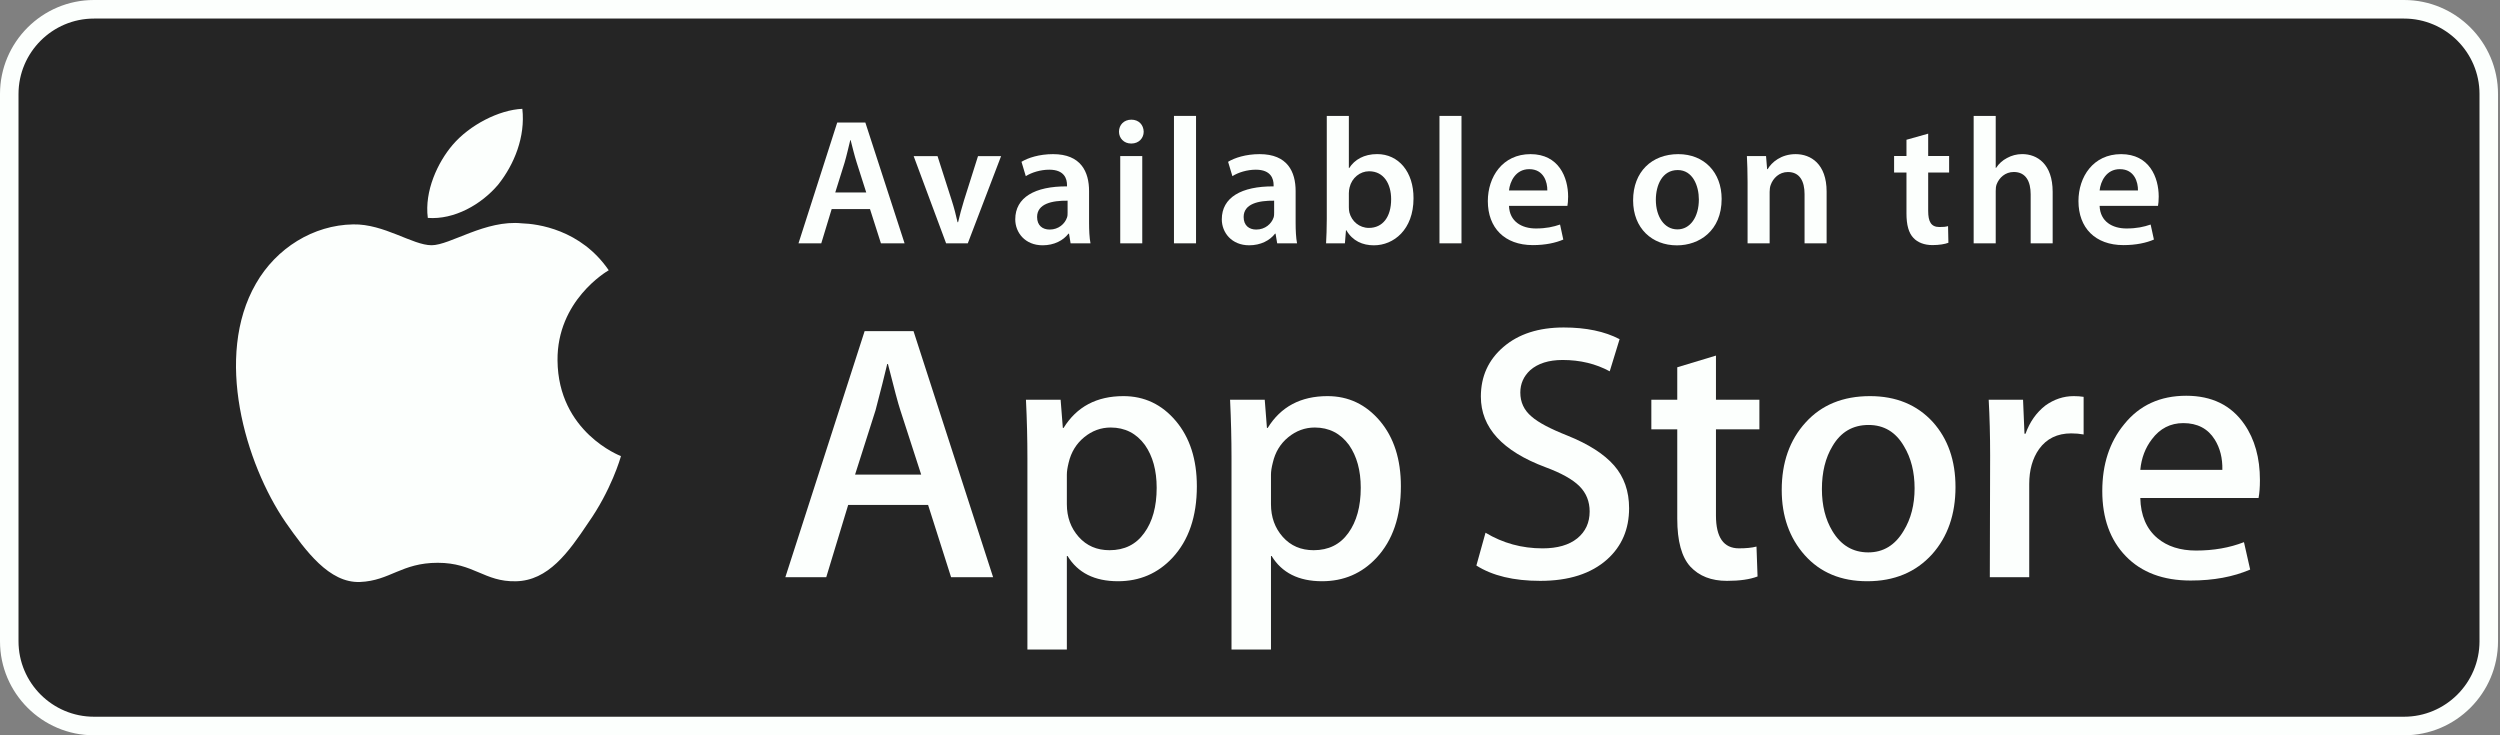 <svg width="136" height="40" viewBox="0 0 136 40" fill="none" xmlns="http://www.w3.org/2000/svg">
<rect x="0" y="0" width="136" height="40" fill="#808080" stroke="none"/>
<path d="M130.78 39.496H5.116C2.569 39.496 0.506 37.432 0.506 34.885V5.116C0.506 2.569 2.569 0.506 5.116 0.506H130.78C133.327 0.506 135.39 2.569 135.39 5.116V34.885C135.39 37.432 133.327 39.496 130.78 39.496Z" fill="#252525"/>
<path d="M5.113 1.01C2.849 1.01 1.007 2.852 1.007 5.115V34.885C1.007 37.148 2.849 38.99 5.113 38.99H130.779C133.043 38.99 134.885 37.148 134.885 34.885V5.115C134.885 2.852 133.043 1.01 130.779 1.01H5.113ZM130.779 40H5.113C2.293 40 0 37.705 0 34.885V5.115C0 2.295 2.293 0 5.113 0H130.779C133.599 0 135.892 2.295 135.892 5.115V34.885C135.892 37.705 133.599 40 130.779 40Z" fill="#FCFFFD"/>
<path d="M47.123 10.469L46.606 8.849C46.479 8.449 46.372 8.003 46.274 7.622H46.255C46.16 8.003 46.06 8.459 45.945 8.849L45.438 10.469H47.123ZM45.243 11.374L44.677 13.238H43.438L45.545 6.666H47.075L49.209 13.238H47.923L47.328 11.374" fill="#FCFFFD"/>
<path d="M51.001 8.492L51.772 10.897C51.908 11.317 52.003 11.697 52.091 12.088H52.12C52.208 11.697 52.316 11.327 52.443 10.897L53.204 8.492H54.46L52.647 13.239H51.469L49.703 8.492" fill="#FCFFFD"/>
<path d="M58.077 10.917C57.228 10.907 56.418 11.083 56.418 11.805C56.418 12.273 56.72 12.488 57.101 12.488C57.586 12.488 57.93 12.176 58.045 11.834C58.077 11.746 58.077 11.659 58.077 11.571V10.917ZM59.245 12.098C59.245 12.527 59.265 12.947 59.323 13.237H58.24L58.155 12.712H58.123C57.842 13.081 57.345 13.344 56.72 13.344C55.764 13.344 55.23 12.654 55.23 11.932C55.23 10.741 56.291 10.129 58.045 10.139V10.061C58.045 9.749 57.92 9.231 57.081 9.231C56.613 9.231 56.125 9.378 55.803 9.583L55.569 8.802C55.92 8.587 56.535 8.385 57.286 8.385C58.806 8.385 59.245 9.349 59.245 10.393" fill="#FCFFFD"/>
<path d="M60.941 8.491H62.139V13.238H60.941V8.491ZM61.534 7.808C61.136 7.808 60.873 7.515 60.873 7.164C60.873 6.793 61.144 6.51 61.546 6.51C61.953 6.51 62.207 6.793 62.217 7.164C62.217 7.515 61.953 7.808 61.546 7.808" fill="#FCFFFD"/>
<path d="M63.864 13.237H65.064V6.305H63.864V13.237Z" fill="#FCFFFD"/>
<path d="M69.313 10.917C68.464 10.907 67.654 11.083 67.654 11.805C67.654 12.273 67.957 12.488 68.338 12.488C68.825 12.488 69.167 12.176 69.284 11.834C69.313 11.746 69.313 11.659 69.313 11.571V10.917ZM70.482 12.098C70.482 12.527 70.501 12.947 70.56 13.237H69.479L69.391 12.712H69.362C69.079 13.081 68.581 13.344 67.957 13.344C67.003 13.344 66.466 12.654 66.466 11.932C66.466 10.741 67.53 10.129 69.284 10.139V10.061C69.284 9.749 69.157 9.231 68.318 9.231C67.85 9.231 67.362 9.378 67.042 9.583L66.808 8.802C67.159 8.587 67.772 8.385 68.523 8.385C70.043 8.385 70.482 9.349 70.482 10.393" fill="#FCFFFD"/>
<path d="M73.378 11.276C73.378 11.374 73.387 11.471 73.407 11.559C73.534 12.047 73.953 12.398 74.468 12.398C75.219 12.398 75.678 11.803 75.678 10.839C75.678 10 75.278 9.317 74.478 9.317C73.99 9.317 73.543 9.669 73.417 10.195C73.397 10.283 73.378 10.391 73.378 10.508V11.276ZM72.177 6.305H73.378V9.142H73.397C73.69 8.683 74.204 8.383 74.917 8.383C76.078 8.383 76.905 9.347 76.895 10.791C76.895 12.496 75.814 13.345 74.741 13.345C74.126 13.345 73.582 13.11 73.241 12.525H73.221L73.163 13.237H72.138C72.158 12.915 72.177 12.388 72.177 11.91" fill="#FCFFFD"/>
<path d="M78.307 13.237H79.505V6.305H78.307V13.237Z" fill="#FCFFFD"/>
<path d="M84.174 10.363C84.184 9.924 83.989 9.202 83.191 9.202C82.45 9.202 82.138 9.875 82.089 10.363H84.174ZM82.089 11.2C82.118 12.059 82.791 12.429 83.552 12.429C84.106 12.429 84.496 12.342 84.867 12.215L85.043 13.032C84.633 13.21 84.067 13.334 83.387 13.334C81.845 13.334 80.938 12.39 80.938 10.939C80.938 9.622 81.738 8.385 83.26 8.385C84.799 8.385 85.306 9.651 85.306 10.695C85.306 10.919 85.287 11.095 85.267 11.2" fill="#FCFFFD"/>
<path d="M91.259 12.478C91.939 12.478 92.418 11.815 92.418 10.851C92.418 10.11 92.086 9.251 91.269 9.251C90.42 9.251 90.078 10.08 90.078 10.871C90.078 11.785 90.537 12.478 91.247 12.478H91.259ZM91.22 13.347C89.883 13.347 88.841 12.429 88.841 10.9C88.841 9.339 89.864 8.385 91.298 8.385C92.71 8.385 93.657 9.378 93.657 10.822C93.657 12.566 92.427 13.347 91.23 13.347" fill="#FCFFFD"/>
<path d="M95.068 9.905C95.068 9.358 95.051 8.9 95.031 8.49H96.073L96.131 9.202H96.161C96.375 8.831 96.892 8.385 97.683 8.385C98.51 8.385 99.368 8.919 99.368 10.422V13.237H98.168V10.558C98.168 9.875 97.915 9.358 97.263 9.358C96.785 9.358 96.453 9.7 96.326 10.061C96.287 10.158 96.268 10.305 96.268 10.441V13.237H95.068" fill="#FCFFFD"/>
<path d="M104.893 7.271V8.488H106.032V9.386H104.893V11.472C104.893 12.057 105.049 12.35 105.505 12.35C105.72 12.35 105.837 12.34 105.974 12.301L105.993 13.206C105.817 13.277 105.495 13.333 105.125 13.333C104.678 13.333 104.317 13.187 104.093 12.945C103.829 12.672 103.712 12.233 103.712 11.608V9.386H103.039V8.488H103.712V7.603" fill="#FCFFFD"/>
<path d="M107.367 6.305H108.567V9.132H108.587C108.733 8.907 108.938 8.722 109.182 8.595C109.426 8.461 109.706 8.383 110.009 8.383C110.819 8.383 111.665 8.917 111.665 10.439V13.237H110.468V10.566C110.468 9.883 110.214 9.356 109.55 9.356C109.084 9.356 108.753 9.669 108.616 10.03C108.577 10.137 108.567 10.264 108.567 10.391V13.237H107.367" fill="#FCFFFD"/>
<path d="M116.305 10.363C116.315 9.924 116.12 9.202 115.32 9.202C114.578 9.202 114.268 9.875 114.219 10.363H116.305ZM114.219 11.2C114.249 12.059 114.92 12.429 115.681 12.429C116.237 12.429 116.627 12.342 116.995 12.215L117.173 13.032C116.764 13.21 116.198 13.334 115.515 13.334C113.976 13.334 113.068 12.39 113.068 10.939C113.068 9.622 113.868 8.385 115.388 8.385C116.927 8.385 117.434 9.651 117.434 10.695C117.434 10.919 117.415 11.095 117.395 11.2" fill="#FCFFFD"/>
<path d="M30.329 19.61C30.297 16.358 32.991 14.775 33.115 14.702C31.59 12.477 29.227 12.175 28.395 12.15C26.412 11.943 24.487 13.341 23.477 13.341C22.445 13.341 20.887 12.172 19.211 12.207C17.05 12.241 15.03 13.492 13.922 15.431C11.639 19.39 13.342 25.206 15.532 28.406C16.63 29.972 17.908 31.724 19.584 31.66C21.223 31.592 21.835 30.616 23.814 30.616C25.775 30.616 26.351 31.66 28.061 31.621C29.819 31.592 30.927 30.048 31.983 28.465C33.252 26.669 33.759 24.901 33.779 24.811C33.737 24.796 30.363 23.508 30.329 19.61Z" fill="#FCFFFD"/>
<path d="M27.098 10.047C27.978 8.944 28.586 7.442 28.415 5.92C27.139 5.978 25.544 6.803 24.624 7.881C23.812 8.832 23.082 10.391 23.273 11.854C24.707 11.962 26.178 11.133 27.098 10.047Z" fill="#FCFFFD"/>
<path d="M50.112 25.817L48.98 22.321C48.861 21.965 48.636 21.124 48.304 19.802H48.265C48.134 20.37 47.919 21.211 47.629 22.321L46.516 25.817H50.112ZM54.025 31.4H51.739L50.488 27.468H46.141L44.948 31.4H42.723L47.036 18.013H49.695" fill="#FCFFFD"/>
<path d="M62.923 26.535C62.923 25.593 62.711 24.82 62.286 24.21C61.823 23.576 61.201 23.257 60.42 23.257C59.891 23.257 59.408 23.435 58.981 23.784C58.552 24.137 58.269 24.596 58.135 25.167C58.069 25.43 58.037 25.647 58.037 25.818V27.428C58.037 28.13 58.252 28.723 58.681 29.206C59.113 29.692 59.672 29.931 60.359 29.931C61.169 29.931 61.799 29.621 62.245 28.996C62.699 28.374 62.923 27.555 62.923 26.535ZM65.109 26.454C65.109 28.096 64.665 29.396 63.777 30.348C62.982 31.197 61.994 31.619 60.818 31.619C59.545 31.619 58.632 31.16 58.076 30.248H58.037V35.334H55.891V24.925C55.891 23.893 55.866 22.835 55.812 21.747H57.698L57.818 23.279H57.859C58.574 22.125 59.659 21.549 61.116 21.549C62.252 21.549 63.206 22 63.965 22.901C64.726 23.803 65.109 24.986 65.109 26.454Z" fill="#FCFFFD"/>
<path d="M74.025 26.535C74.025 25.593 73.812 24.82 73.388 24.21C72.924 23.576 72.302 23.257 71.522 23.257C70.992 23.257 70.512 23.435 70.082 23.784C69.651 24.137 69.373 24.596 69.241 25.167C69.173 25.43 69.141 25.647 69.141 25.818V27.428C69.141 28.13 69.353 28.723 69.782 29.206C70.214 29.692 70.773 29.931 71.463 29.931C72.271 29.931 72.9 29.621 73.349 28.996C73.798 28.374 74.025 27.555 74.025 26.535ZM76.208 26.454C76.208 28.096 75.766 29.396 74.878 30.348C74.083 31.197 73.097 31.619 71.919 31.619C70.648 31.619 69.736 31.16 69.177 30.248H69.141V35.334H66.994V24.925C66.994 23.893 66.968 22.835 66.916 21.747H68.802L68.921 23.279H68.963C69.675 22.125 70.761 21.549 72.217 21.549C73.356 21.549 74.305 22 75.069 22.901C75.83 23.803 76.208 24.986 76.208 26.454Z" fill="#FCFFFD"/>
<path d="M88.623 27.648C88.623 28.784 88.228 29.711 87.433 30.428C86.559 31.209 85.347 31.599 83.788 31.599C82.347 31.599 81.191 31.321 80.315 30.765L80.812 28.98C81.756 29.548 82.788 29.831 83.915 29.831C84.723 29.831 85.352 29.65 85.803 29.287C86.252 28.921 86.477 28.433 86.477 27.823C86.477 27.282 86.293 26.821 85.923 26.45C85.552 26.079 84.935 25.735 84.074 25.416C81.73 24.54 80.559 23.259 80.559 21.576C80.559 20.476 80.969 19.573 81.79 18.871C82.61 18.168 83.703 17.815 85.067 17.815C86.286 17.815 87.299 18.029 88.106 18.451L87.569 20.2C86.816 19.791 85.962 19.583 85.008 19.583C84.252 19.583 83.664 19.769 83.242 20.139C82.886 20.471 82.705 20.876 82.705 21.352C82.705 21.881 82.908 22.318 83.32 22.662C83.676 22.979 84.325 23.323 85.267 23.696C86.418 24.159 87.264 24.701 87.808 25.323C88.35 25.945 88.623 26.721 88.623 27.648Z" fill="#FCFFFD"/>
<path d="M95.711 23.356H93.348V28.042C93.348 29.235 93.765 29.83 94.602 29.83C94.982 29.83 95.302 29.799 95.553 29.733L95.611 31.36C95.192 31.521 94.633 31.599 93.945 31.599C93.099 31.599 92.435 31.34 91.957 30.826C91.482 30.308 91.243 29.44 91.243 28.223V23.356H89.833V21.747H91.243V19.98L93.348 19.344V21.747H95.711" fill="#FCFFFD"/>
<path d="M104.154 26.564C104.154 25.674 103.961 24.913 103.576 24.274C103.13 23.503 102.486 23.118 101.651 23.118C100.79 23.118 100.134 23.503 99.685 24.274C99.3 24.913 99.112 25.689 99.112 26.606C99.112 27.496 99.3 28.257 99.685 28.894C100.149 29.665 100.798 30.05 101.634 30.05C102.451 30.05 103.095 29.66 103.559 28.874C103.956 28.226 104.154 27.455 104.154 26.564ZM106.379 26.496C106.379 27.979 105.957 29.196 105.108 30.15C104.22 31.131 103.042 31.619 101.573 31.619C100.154 31.619 99.027 31.148 98.185 30.209C97.346 29.27 96.926 28.084 96.926 26.655C96.926 25.157 97.358 23.932 98.227 22.981C99.093 22.025 100.261 21.549 101.729 21.549C103.147 21.549 104.288 22.02 105.147 22.959C105.969 23.876 106.379 25.052 106.379 26.496Z" fill="#FCFFFD"/>
<path d="M113.349 23.635C113.137 23.596 112.913 23.576 112.674 23.576C111.92 23.576 111.334 23.861 110.925 24.43C110.568 24.935 110.39 25.569 110.39 26.335V31.401H108.246L108.263 24.788C108.263 23.674 108.236 22.661 108.185 21.747H110.054L110.132 23.596H110.188C110.415 22.961 110.773 22.449 111.261 22.066C111.739 21.722 112.256 21.549 112.813 21.549C113.01 21.549 113.191 21.564 113.349 21.588" fill="#FCFFFD"/>
<path d="M120.896 25.561C120.911 24.927 120.772 24.376 120.482 23.912C120.111 23.317 119.538 23.017 118.772 23.017C118.072 23.017 117.501 23.31 117.064 23.893C116.708 24.356 116.493 24.912 116.432 25.561H120.896ZM122.94 26.117C122.94 26.503 122.916 26.825 122.865 27.091H116.432C116.454 28.044 116.767 28.774 117.364 29.276C117.906 29.728 118.608 29.95 119.469 29.95C120.421 29.95 121.289 29.798 122.072 29.493L122.409 30.984C121.494 31.379 120.416 31.581 119.169 31.581C117.674 31.581 116.498 31.14 115.644 30.257C114.793 29.379 114.364 28.196 114.364 26.713C114.364 25.256 114.759 24.044 115.557 23.078C116.388 22.044 117.515 21.529 118.93 21.529C120.321 21.529 121.377 22.044 122.092 23.078C122.66 23.898 122.94 24.912 122.94 26.117Z" fill="#FCFFFD"/>
</svg>
